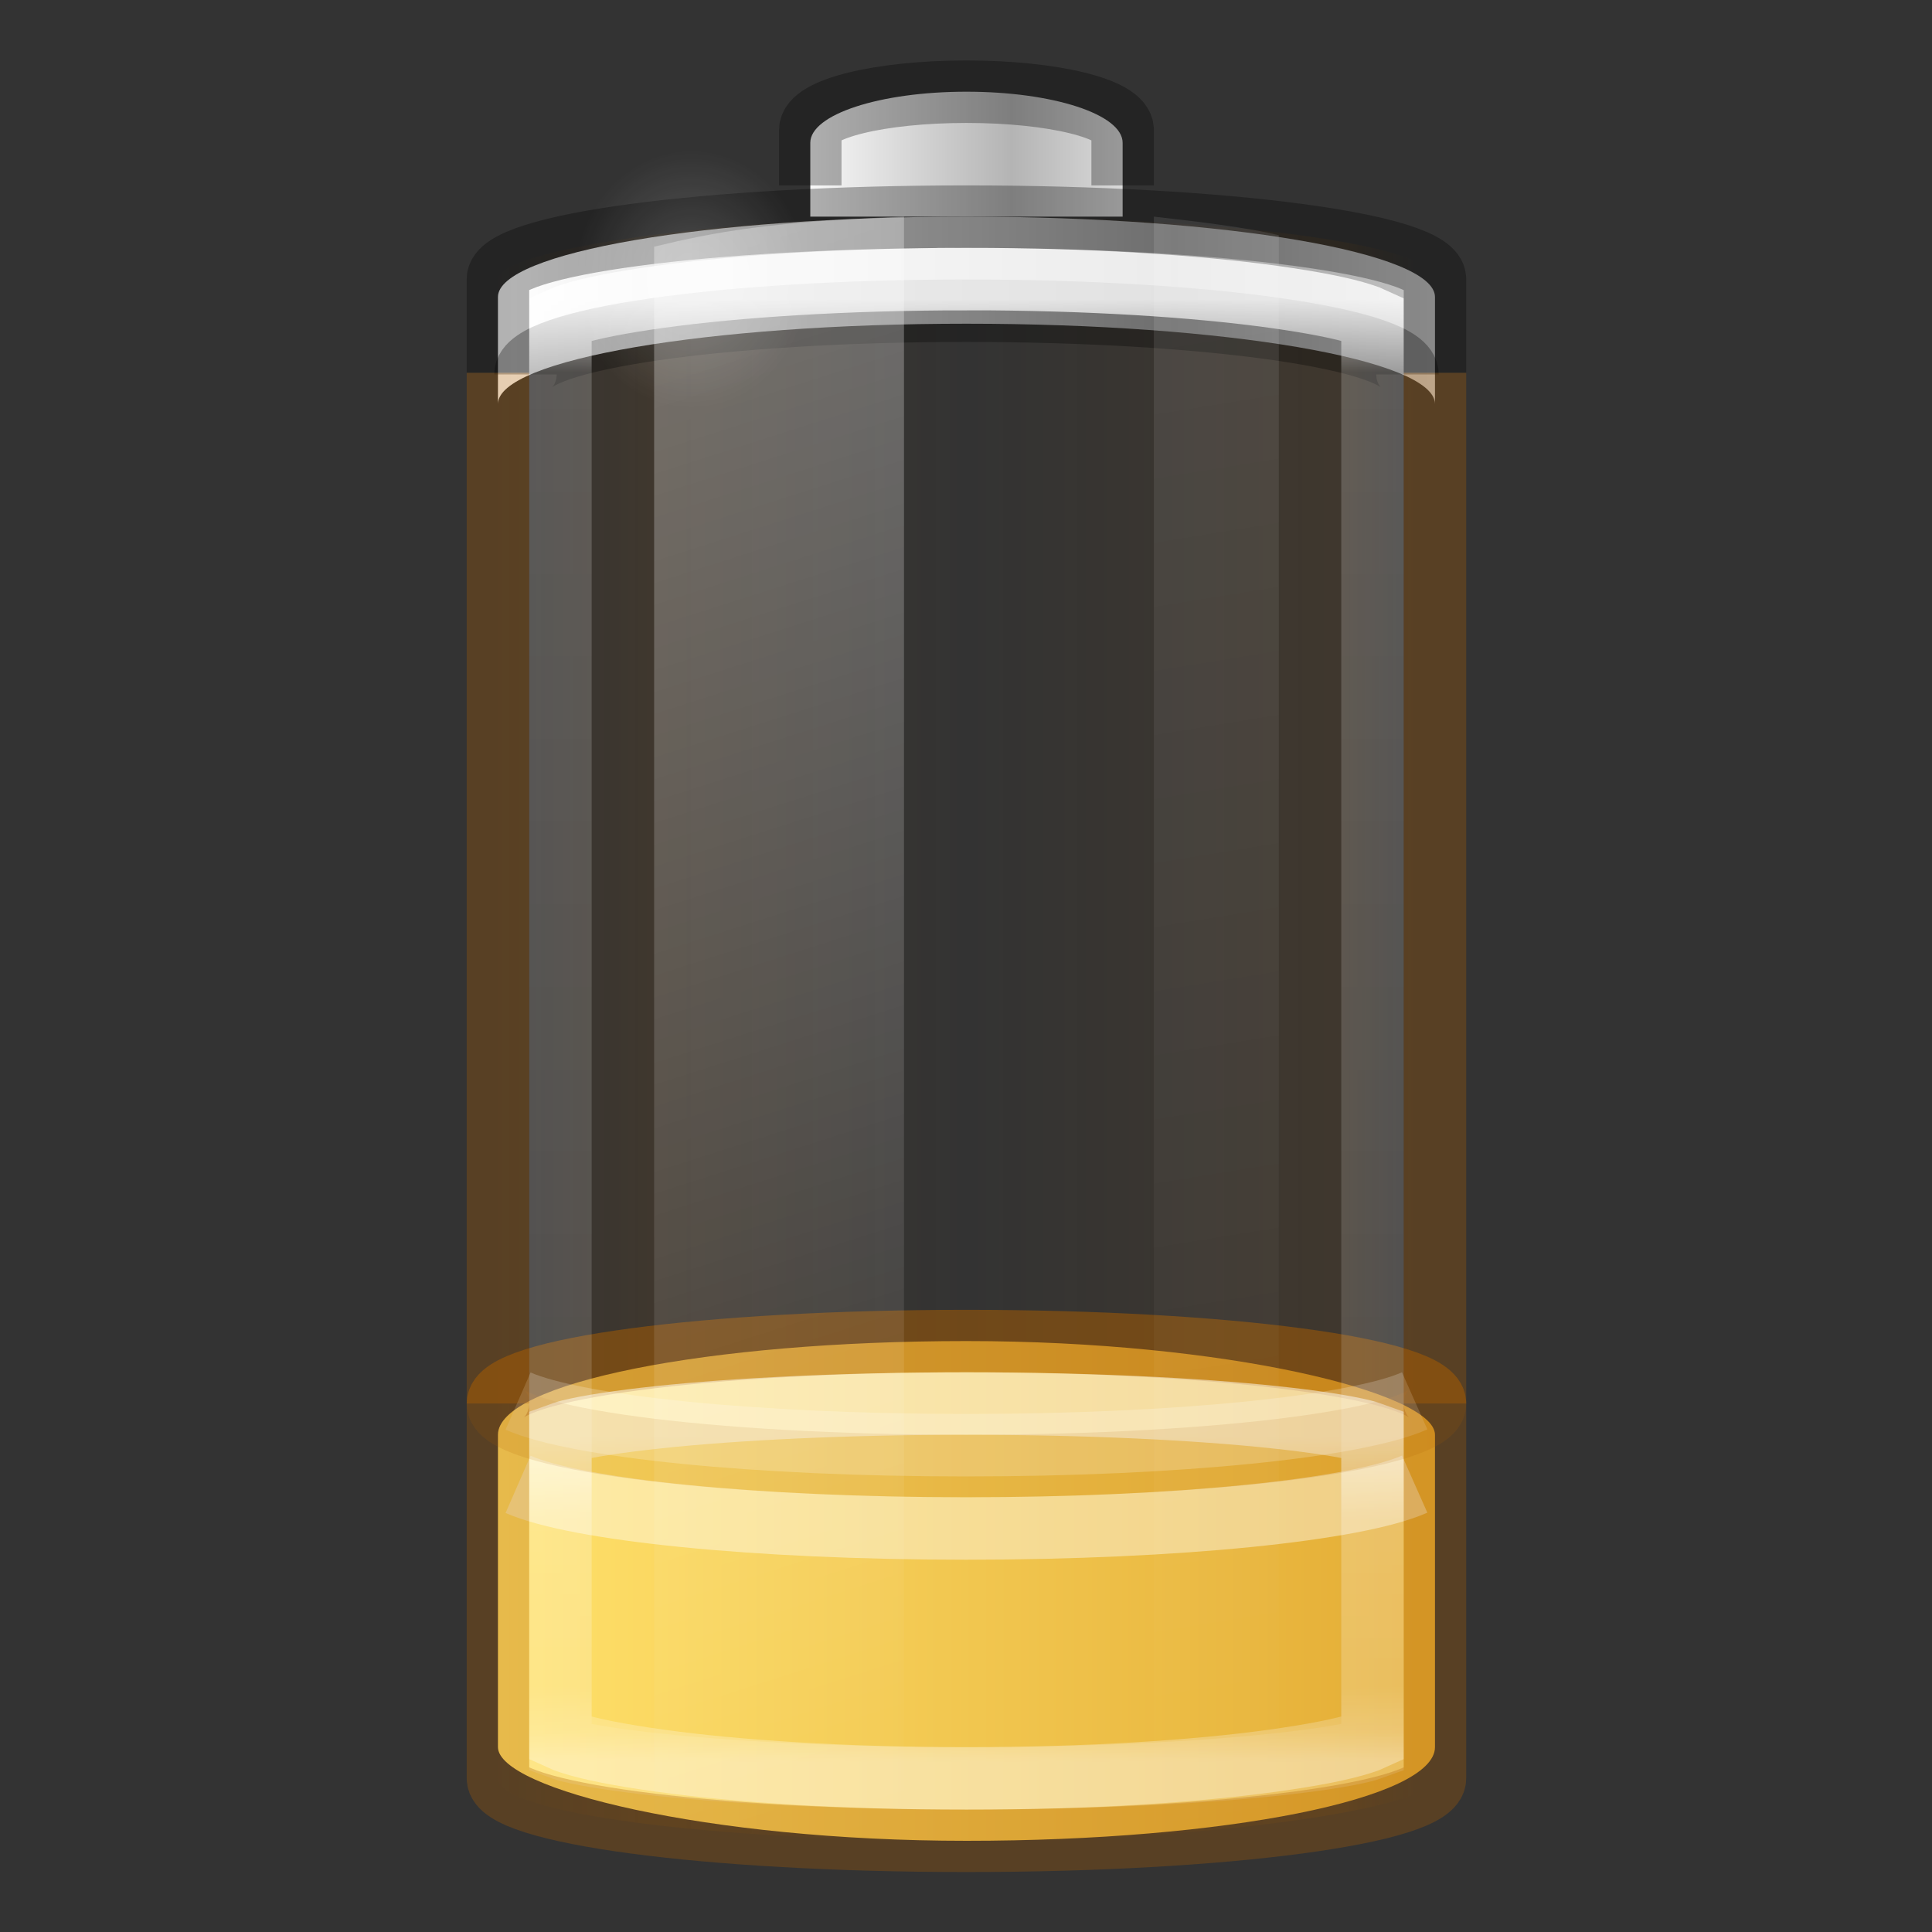 <?xml version="1.0" encoding="UTF-8" standalone="no"?>
<svg
   version="1.0"
   width="24"
   height="24"
   id="svg3240"
   xmlns:xlink="http://www.w3.org/1999/xlink"
   xmlns="http://www.w3.org/2000/svg"
   xmlns:svg="http://www.w3.org/2000/svg"
   xmlns:rdf="http://www.w3.org/1999/02/22-rdf-syntax-ns#"
   xmlns:cc="http://creativecommons.org/ns#"
   xmlns:dc="http://purl.org/dc/elements/1.1/">
  <rect width="100%" height="100%" fill="#333333" stroke="none"/>
  <defs
     id="defs3242">
    <linearGradient
       xlink:href="#linearGradient929-0"
       id="linearGradient3941-43"
       gradientUnits="userSpaceOnUse"
       gradientTransform="matrix(0.6,0,0,0.667,-54.468,7.935)"
       x1="12.029"
       y1="25"
       x2="36.609"
       y2="25" />
    <linearGradient
       id="linearGradient929-0">
      <stop
         id="stop918-8"
         offset="0"
         style="stop-color:#ad5f00;stop-opacity:0" />
      <stop
         style="stop-color:#ad5f00;stop-opacity:1"
         offset="0.08"
         id="stop921-3" />
      <stop
         style="stop-color:#ad5f00;stop-opacity:0"
         offset="0.487"
         id="stop923-8" />
      <stop
         id="stop925-7"
         offset="0.826"
         style="stop-color:#ad5f00;stop-opacity:1" />
      <stop
         id="stop927-3"
         offset="1"
         style="stop-color:#ad5f00;stop-opacity:0" />
    </linearGradient>
    <radialGradient
       gradientTransform="matrix(0.159,0,0,0.04,24.271,29.187)"
       gradientUnits="userSpaceOnUse"
       xlink:href="#linearGradient3820-7-2-1-2-6"
       id="radialGradient5362-98"
       fy="186.171"
       fx="99.157"
       r="62.769"
       cy="186.171"
       cx="99.157" />
    <linearGradient
       id="linearGradient3820-7-2-1-2-6">
      <stop
         id="stop3822-2-6-3-3-7"
         style="stop-color:#3d3d3d;stop-opacity:1"
         offset="0" />
      <stop
         id="stop3864-8-7-7-9-1"
         style="stop-color:#686868;stop-opacity:0.498"
         offset="0.5" />
      <stop
         id="stop3824-1-2-5-0-3"
         style="stop-color:#686868;stop-opacity:0"
         offset="1" />
    </linearGradient>
    <linearGradient
       gradientTransform="matrix(1,0,0,0.324,12.568,5.669)"
       xlink:href="#linearGradient899-0"
       id="linearGradient901-85"
       x1="20.038"
       y1="84.583"
       x2="43.5"
       y2="84.583"
       gradientUnits="userSpaceOnUse" />
    <linearGradient
       id="linearGradient899-0">
      <stop
         id="stop895-5"
         offset="0"
         style="stop-color:#ffe16b;stop-opacity:1" />
      <stop
         id="stop897-0"
         offset="1"
         style="stop-color:#d48e15;stop-opacity:1" />
    </linearGradient>
    <linearGradient
       x1="30"
       y1="32.586"
       x2="30"
       y2="43"
       id="linearGradient4760-7-0"
       xlink:href="#linearGradient4271"
       gradientUnits="userSpaceOnUse"
       gradientTransform="matrix(0.565,0,0,0.5,26.503,14.852)" />
    <linearGradient
       id="linearGradient4271">
      <stop
         offset="0"
         style="stop-color:#ffffff;stop-opacity:1"
         id="stop4273" />
      <stop
         offset="0.256"
         style="stop-color:#ffffff;stop-opacity:0.235"
         id="stop4275" />
      <stop
         offset="0.909"
         style="stop-color:#ffffff;stop-opacity:0.157"
         id="stop4277" />
      <stop
         offset="1"
         style="stop-color:#ffffff;stop-opacity:0.392"
         id="stop4279" />
    </linearGradient>
    <linearGradient
       spreadMethod="reflect"
       gradientTransform="matrix(0.369,0,0,0.134,49.711,23.801)"
       gradientUnits="userSpaceOnUse"
       xlink:href="#linearGradient5118"
       id="linearGradient5066-8-50"
       y2="-93.092"
       x2="-45.762"
       y1="-93.092"
       x1="-17.121" />
    <linearGradient
       id="linearGradient5118">
      <stop
         id="stop5120"
         style="stop-color:#9d9d9d;stop-opacity:1"
         offset="0" />
      <stop
         id="stop5122"
         style="stop-color:#ffffff;stop-opacity:1"
         offset="1" />
    </linearGradient>
    <linearGradient
       spreadMethod="reflect"
       gradientTransform="matrix(0.127,0,0,0.151,43.387,25.126)"
       gradientUnits="userSpaceOnUse"
       xlink:href="#linearGradient2793-2-0-669-94-2"
       id="linearGradient3457-7-6-28"
       y2="-93.092"
       x2="-48.479"
       y1="-93.092"
       x1="-20.447" />
    <linearGradient
       id="linearGradient2793-2-0-669-94-2">
      <stop
         id="stop4681-3-1"
         style="stop-color:#b4b4b4;stop-opacity:1"
         offset="0" />
      <stop
         id="stop4683-67-4"
         style="stop-color:#ffffff;stop-opacity:1"
         offset="1" />
    </linearGradient>
    <linearGradient
       gradientTransform="matrix(0.52,0,0,0.649,27.588,8.385)"
       gradientUnits="userSpaceOnUse"
       xlink:href="#linearGradient4762"
       id="linearGradient4760-79"
       y2="43"
       x2="30"
       y1="7"
       x1="30" />
    <linearGradient
       id="linearGradient4762">
      <stop
         id="stop4764"
         style="stop-color:#ffffff;stop-opacity:1"
         offset="0" />
      <stop
         id="stop4766"
         style="stop-color:#ffffff;stop-opacity:0.235"
         offset="0.05" />
      <stop
         id="stop4768"
         style="stop-color:#ffffff;stop-opacity:0.157"
         offset="0.95" />
      <stop
         id="stop4770"
         style="stop-color:#ffffff;stop-opacity:0.392"
         offset="1" />
    </linearGradient>
    <linearGradient
       gradientTransform="matrix(0.978,0,0,1.394,21.69,-12.466)"
       gradientUnits="userSpaceOnUse"
       xlink:href="#linearGradient10515"
       id="linearGradient5508-98"
       y2="35.717"
       x2="17.773"
       y1="17.458"
       x1="13.682" />
    <linearGradient
       id="linearGradient10515">
      <stop
         style="stop-color:#ffffff;stop-opacity:1;"
         offset="0"
         id="stop10517" />
      <stop
         style="stop-color:#ffffff;stop-opacity:0;"
         offset="1"
         id="stop10519" />
    </linearGradient>
    <linearGradient
       gradientTransform="matrix(0.978,0,0,1.415,18.357,-13.011)"
       gradientUnits="userSpaceOnUse"
       xlink:href="#linearGradient10515"
       id="linearGradient5510-05"
       y2="35.717"
       x2="27.318"
       y1="17.458"
       x1="25.273" />
    <radialGradient
       gradientTransform="matrix(0.535,0,0,0.59,26.837,8.178)"
       gradientUnits="userSpaceOnUse"
       xlink:href="#linearGradient10515"
       id="radialGradient5132-20"
       fy="7.5"
       fx="16.5"
       r="3.5"
       cy="7.5"
       cx="16.5" />
  </defs>
  <g
     id="g135162"
     transform="matrix(0.776,0,0,0.776,-19.087,-6.312)">
    <rect
       transform="scale(-1,1)"
       style="color:#000000;font-variation-settings:normal;display:block;overflow:visible;visibility:visible;opacity:0.1;fill:url(#linearGradient3941-43);fill-opacity:1;stroke:none;stroke-width:1;stroke-linecap:butt;stroke-linejoin:miter;stroke-miterlimit:4;stroke-dasharray:none;stroke-dashoffset:0;stroke-opacity:1;marker:none;enable-background:accumulate;stop-color:#000000"
       id="rect3268-4-24"
       y="11.602"
       x="-47.568"
       ry="1"
       rx="9"
       height="26"
       width="15" />
    <rect
       style="color:#000000;font-variation-settings:normal;display:inline;overflow:visible;visibility:visible;fill:url(#linearGradient901-85);fill-opacity:1;fill-rule:nonzero;stroke:none;stroke-width:1;stroke-linecap:butt;stroke-linejoin:miter;stroke-miterlimit:4;stroke-dasharray:none;stroke-dashoffset:0;stroke-opacity:1;marker:none;enable-background:accumulate;stop-color:#000000"
       id="rect3268-0-1-7-00"
       y="29.602"
       x="32.568"
       ry="1.5"
       rx="13.5"
       height="8"
       width="15" />
    <path
       style="color:#000000;display:inline;overflow:visible;visibility:visible;opacity:0.5;fill:none;stroke:#ad5f00;stroke-width:1;stroke-linecap:butt;stroke-linejoin:round;stroke-miterlimit:4;stroke-dasharray:none;stroke-dashoffset:0;stroke-opacity:1;marker:none;enable-background:accumulate"
       id="rect3268-0-8-1"
       d="m 47.568,30.602 c 0,-0.554 -3.345,-1 -7.5,-1 -4.155,0 -7.5,0.446 -7.5,1" />
    <path
       style="color:#000000;display:block;overflow:visible;visibility:visible;opacity:0.5;fill:none;stroke:url(#linearGradient4760-7-0);stroke-width:1;stroke-linecap:butt;stroke-linejoin:miter;stroke-miterlimit:7;stroke-dasharray:none;stroke-dashoffset:0;stroke-opacity:1;marker:none;enable-background:accumulate"
       id="path4230-5"
       d="m 40.068,30.602 c -1.939,0 -3.685,0.087 -4.928,0.219 -0.621,0.066 -1.127,0.142 -1.431,0.219 -0.08,0.02 -0.093,0.03 -0.141,0.047 v 5.031 c 0.048,0.017 0.061,0.027 0.141,0.047 0.304,0.076 0.809,0.153 1.431,0.219 1.243,0.132 2.989,0.219 4.928,0.219 1.939,0 3.685,-0.087 4.928,-0.219 0.621,-0.066 1.127,-0.142 1.431,-0.219 0.08,-0.02 0.093,-0.03 0.141,-0.047 v -5.031 c -0.048,-0.017 -0.061,-0.027 -0.141,-0.047 -0.304,-0.076 -0.809,-0.153 -1.431,-0.219 -1.243,-0.132 -2.989,-0.219 -4.928,-0.219 z" />
    <path
       style="color:#000000;display:block;overflow:visible;visibility:visible;opacity:0.4;fill:none;stroke:#ffffff;stroke-width:1;stroke-linecap:butt;stroke-linejoin:miter;stroke-miterlimit:7;stroke-dasharray:none;stroke-dashoffset:0;stroke-opacity:1;marker:none;enable-background:accumulate"
       id="rect3268-0-7-1-8"
       d="m 47.243,31.892 c -0.929,0.412 -3.784,0.71 -7.181,0.71 -3.386,0 -6.233,-0.296 -7.172,-0.706" />
    <path
       style="color:#000000;display:inline;overflow:visible;visibility:visible;opacity:0.15;fill:none;stroke:#ad5f00;stroke-width:1;stroke-linecap:butt;stroke-linejoin:round;stroke-miterlimit:4;stroke-dasharray:none;stroke-dashoffset:0;stroke-opacity:1;marker:none;enable-background:accumulate"
       id="rect3268-0-3-0"
       d="m 47.568,30.602 c 0,0.554 -3.345,1 -7.5,1 -4.155,0 -7.5,-0.446 -7.5,-1" />
    <path
       style="color:#000000;display:block;overflow:visible;visibility:visible;opacity:0.2;fill:none;stroke:#ffffff;stroke-width:1;stroke-linecap:butt;stroke-linejoin:miter;stroke-miterlimit:7;stroke-dasharray:none;stroke-dashoffset:0;stroke-opacity:1;marker:none;enable-background:accumulate"
       id="rect3268-0-7-8-0"
       d="m 47.243,30.559 c -0.929,0.412 -3.784,0.71 -7.181,0.71 -3.386,0 -6.233,-0.296 -7.172,-0.706" />
    <path
       style="color:#000000;display:inline;overflow:visible;visibility:visible;fill:url(#linearGradient5066-8-50);fill-opacity:1;fill-rule:nonzero;stroke:none;stroke-width:1;marker:none;enable-background:accumulate"
       id="rect3268-6-4-04"
       d="m 40.068,11.602 c -4.155,0 -7.5,0.573 -7.5,1.286 v 1.714 c 0,-0.712 3.345,-1.286 7.5,-1.286 4.155,0 7.5,0.573 7.5,1.286 v -1.714 c 0,-0.712 -3.345,-1.286 -7.5,-1.286 z" />
    <path
       style="color:#000000;display:block;overflow:visible;visibility:visible;opacity:0.3;fill:none;stroke:#000000;stroke-width:1;stroke-linecap:butt;stroke-linejoin:miter;stroke-miterlimit:7;stroke-dasharray:none;stroke-dashoffset:0;stroke-opacity:1;marker:none;enable-background:accumulate"
       id="rect3268-6-75"
       d="m 33.009,14.128 c 0,-0.565 3.148,-1.02 7.059,-1.02 3.911,0 7.059,0.455 7.059,1.02" />
    <path
       style="color:#000000;display:inline;overflow:visible;visibility:visible;fill:url(#linearGradient3457-7-6-28);fill-opacity:1;fill-rule:nonzero;stroke:none;stroke-width:1;marker:none;enable-background:accumulate"
       id="rect3268-3-9-3"
       d="m 42.568,11.602 v -1.182 c 0,-0.455 -1.115,-0.818 -2.5,-0.818 -1.385,0 -2.5,0.364 -2.5,0.818 v 1.182" />
    <path
       style="color:#000000;display:block;overflow:visible;visibility:visible;opacity:0.3;fill:none;stroke:#000000;stroke-width:1;stroke-linecap:butt;stroke-linejoin:miter;stroke-miterlimit:7;stroke-dasharray:none;stroke-dashoffset:0;stroke-opacity:1;marker:none;enable-background:accumulate"
       id="rect3268-3-14"
       d="m 42.568,11.102 v -0.886 c 0,-0.341 -1.115,-0.614 -2.5,-0.614 -1.385,0 -2.5,0.273 -2.5,0.614 v 0.886" />
    <path
       style="color:#000000;display:block;overflow:visible;visibility:visible;opacity:0.8;fill:none;stroke:url(#linearGradient4760-79);stroke-width:1;stroke-linecap:butt;stroke-linejoin:miter;stroke-miterlimit:7;stroke-dasharray:none;stroke-dashoffset:0;stroke-opacity:1;marker:none;enable-background:accumulate"
       id="path4752-20"
       d="m 40.068,12.602 c -1.929,0 -3.667,0.112 -4.907,0.284 -0.62,0.086 -1.121,0.182 -1.43,0.284 -0.085,0.028 -0.111,0.037 -0.163,0.061 v 22.743 c 0.052,0.024 0.077,0.033 0.163,0.061 0.309,0.102 0.81,0.198 1.43,0.284 1.24,0.172 2.978,0.284 4.907,0.284 1.929,0 3.667,-0.112 4.907,-0.284 0.62,-0.086 1.121,-0.182 1.43,-0.284 0.085,-0.028 0.111,-0.037 0.163,-0.061 V 13.23 c -0.052,-0.024 -0.077,-0.033 -0.163,-0.061 -0.309,-0.102 -0.81,-0.198 -1.43,-0.284 -1.24,-0.172 -2.978,-0.284 -4.907,-0.284 z" />
    <path
       id="rect3268-13"
       style="color:#000000;display:block;overflow:visible;visibility:visible;opacity:0.3;fill:none;stroke:#000000;stroke-width:1;stroke-linecap:butt;stroke-linejoin:miter;stroke-miterlimit:7;stroke-dasharray:none;stroke-dashoffset:0;stroke-opacity:1;marker:none;enable-background:accumulate"
       d="m 47.568,14.102 v -1.5 c 0,-0.554 -3.345,-1 -7.5,-1 -4.155,0 -7.5,0.446 -7.5,1 v 1.5" />
    <path
       style="display:inline;overflow:visible;visibility:visible;opacity:0.3;fill:url(#linearGradient5508-98);fill-opacity:1;fill-rule:nonzero;stroke:none;stroke-width:1;marker:none;enable-background:new"
       id="path5194-00"
       d="m 39.068,11.602 c -2.142,0.081 -3.005,0.241 -4,0.481 v 25.037 c 0.995,0.24 1.858,0.4 4,0.481 z" />
    <path
       style="display:inline;overflow:visible;visibility:visible;opacity:0.1;fill:url(#linearGradient5510-05);fill-opacity:1;fill-rule:nonzero;stroke:none;stroke-width:1;marker:none;enable-background:new"
       id="rect3244-48"
       d="m 43.068,11.602 v 26 c 0.758,-0.084 1.536,-0.184 2,-0.297 V 11.899 c -0.464,-0.114 -1.242,-0.213 -2,-0.297 z" />
    <path
       style="color:#000000;display:inline;overflow:visible;visibility:visible;opacity:0.2;fill:url(#radialGradient5132-20);fill-opacity:1;fill-rule:nonzero;stroke:none;stroke-width:1.37;marker:none;enable-background:accumulate"
       id="path5124-22"
       d="m 37.527,12.604 a 1.871,2.066 0 1 1 -3.742,0 1.871,2.066 0 1 1 3.742,0 z" />
    <path
       id="rect891"
       style="color:#000000;display:block;overflow:visible;visibility:visible;opacity:0.3;fill:none;stroke:#ad5f00;stroke-width:1;stroke-linecap:butt;stroke-linejoin:miter;stroke-miterlimit:7;stroke-dasharray:none;stroke-dashoffset:0;stroke-opacity:1;marker:none;enable-background:accumulate"
       d="m 32.568,14.102 v 22.5 c 0,0.554 3.345,1 7.5,1 4.155,0 7.5,-0.446 7.5,-1 v -22.5" />
  </g>
</svg>
